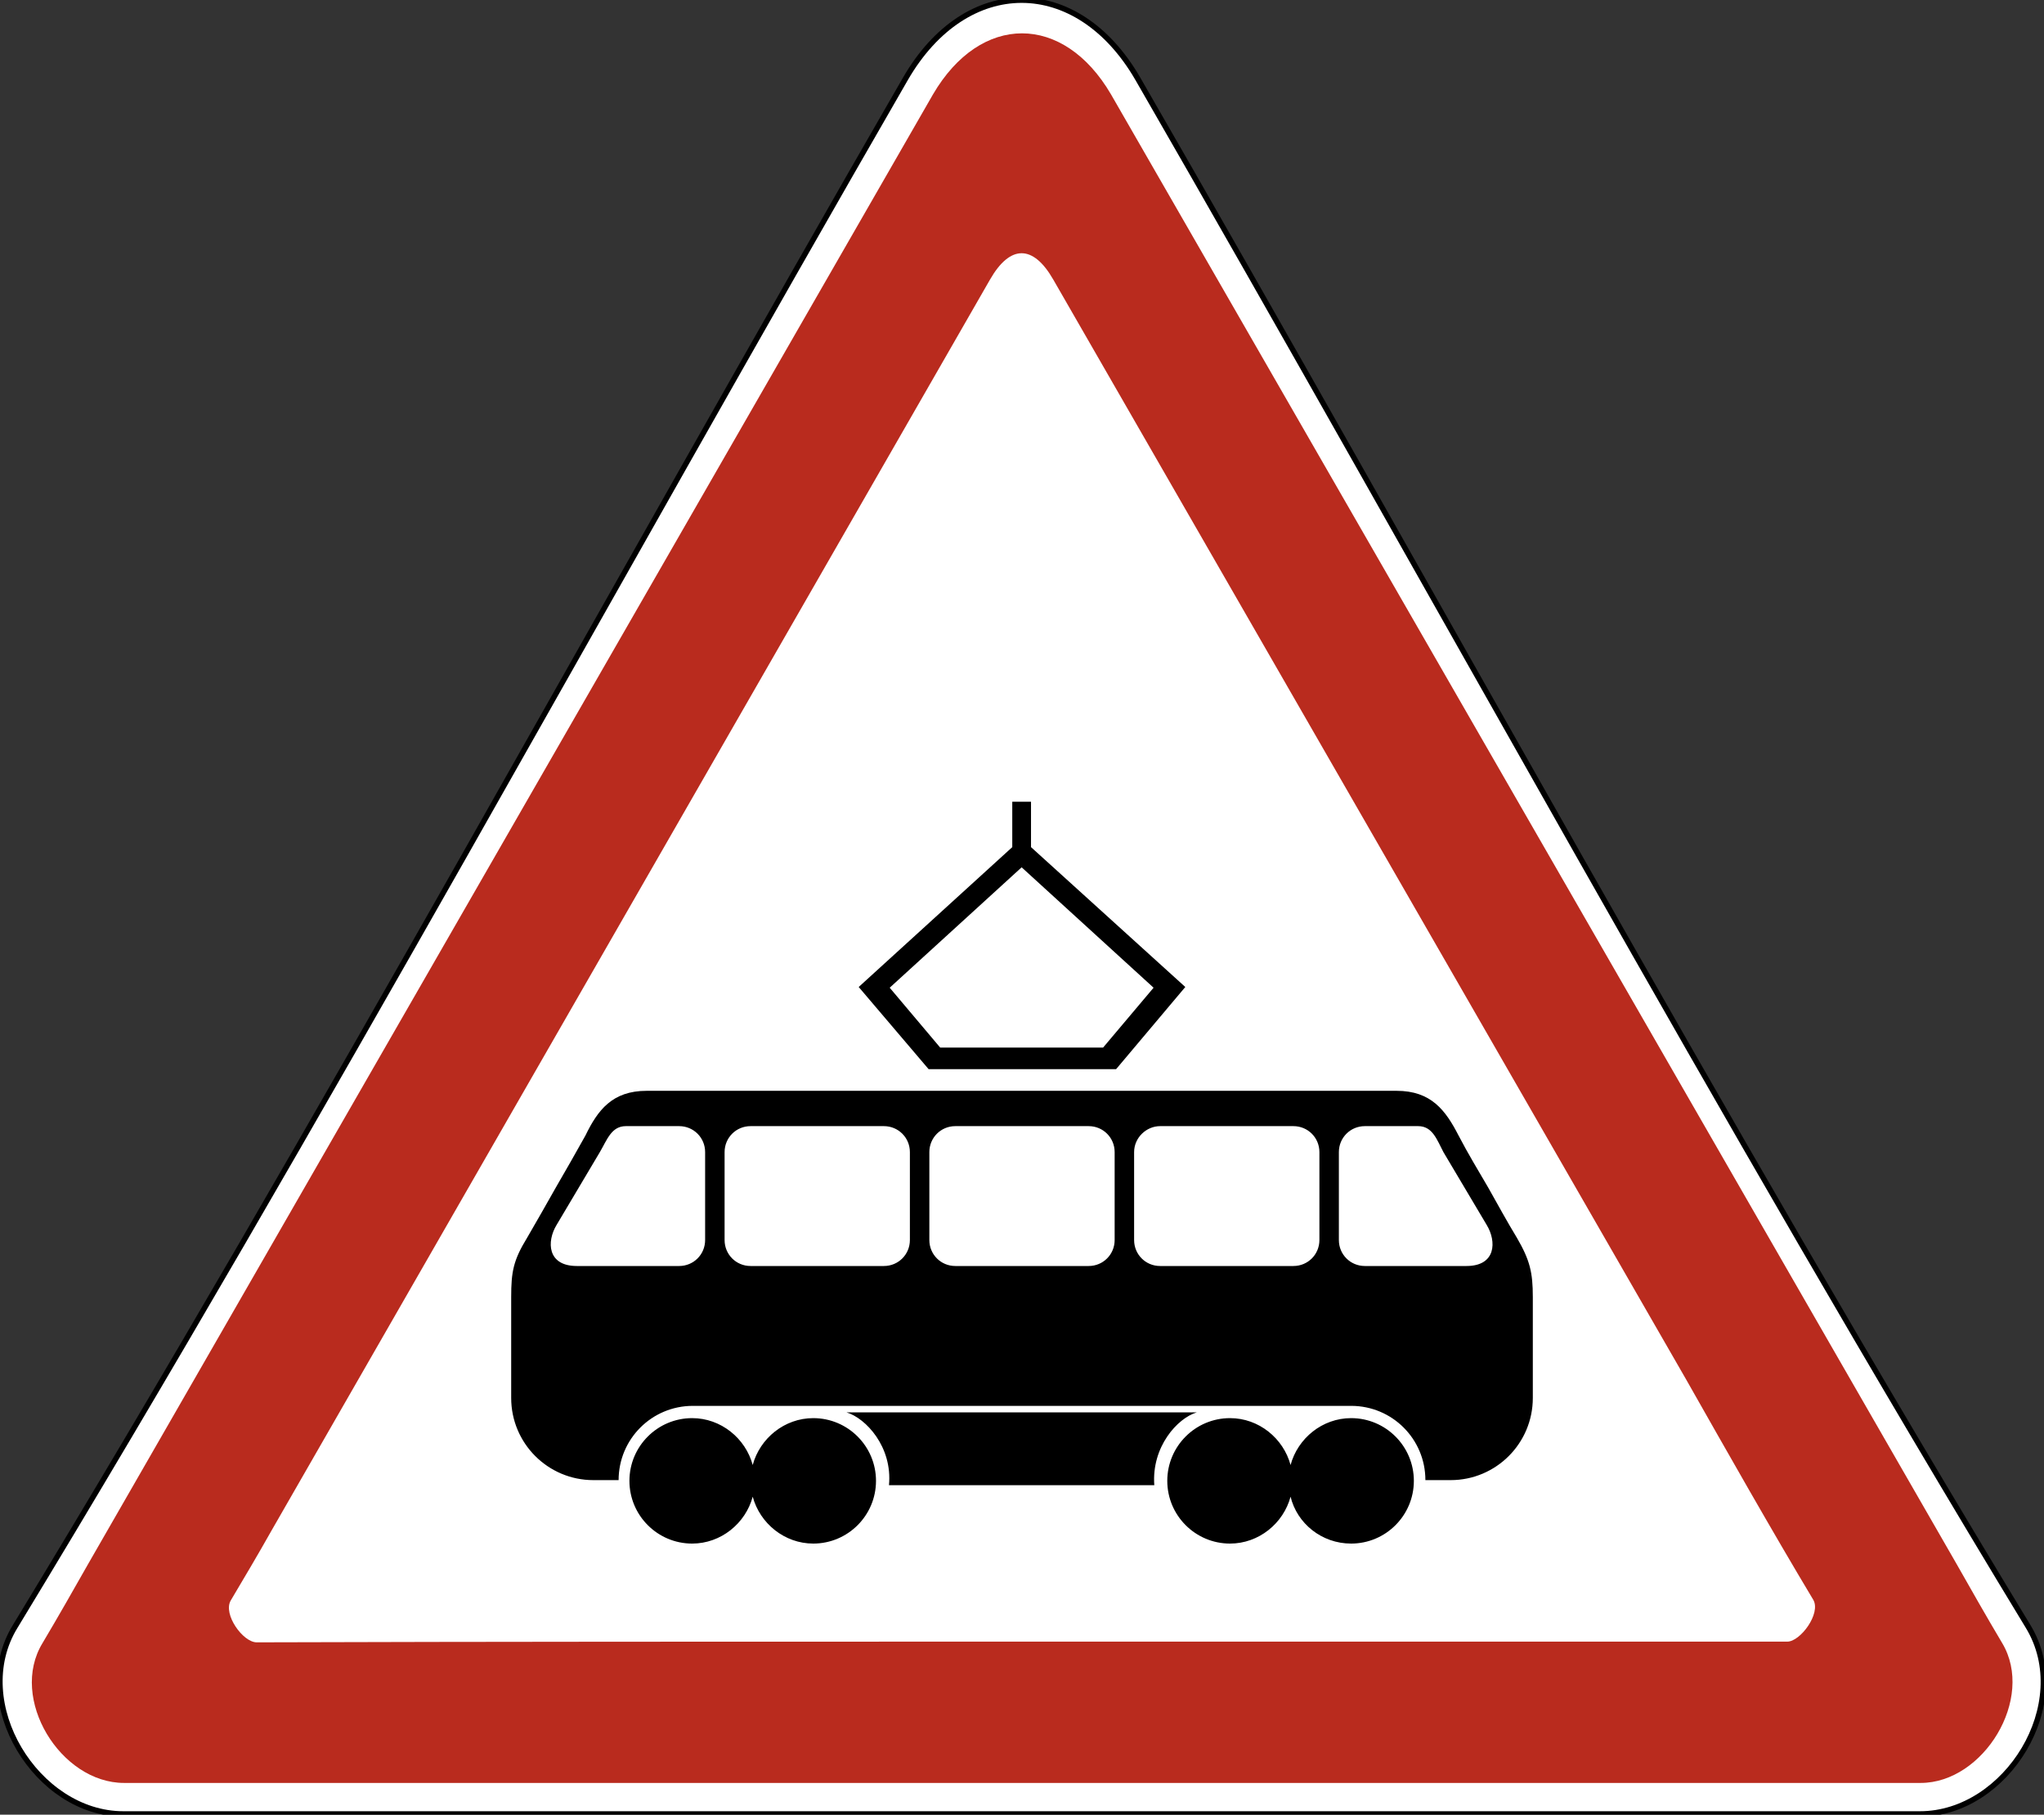 <?xml version="1.0" encoding="utf-8"?>
<svg version="1.1"
	 xmlns="http://www.w3.org/2000/svg"
	 x="0px" y="0px" viewBox="0 0 283.5 251.7" enable-background="new 0 0 283.5 251.7" xml:space="preserve">
<rect x="0" y="0" width="283.5" height="251.7" fill="#333333" stroke="none"/>
<g>
	
		<path fill-rule="evenodd" clip-rule="evenodd" fill="#FFFFFF" stroke="#000000" stroke-width="0.75" stroke-miterlimit="22.926" d="
		M157.8,10.9c41,71.1,81,144.7,123.5,214.7c6.5,10.7-3,26-15,26c-83.1,0-166.1,0-249.2,0c-12,0-21.5-15.4-15-26
		C44.6,155.6,84.6,82,125.6,10.9C134-3.6,149.4-3.6,157.8,10.9L157.8,10.9z"/>
	<path fill-rule="evenodd" clip-rule="evenodd" fill="#B92B1E" d="M129.4,13.1L12.3,216.8c-2.1,3.7-4.2,7.4-6.4,11.1
		c-4.7,7.7,2.5,19.4,11.3,19.4h249.2c8.7,0,15.9-11.7,11.3-19.4c-2.2-3.7-4.3-7.4-6.4-11.1L154.1,13.1C147.5,1.8,136,1.8,129.4,13.1
		L129.4,13.1z M135.2,227.7h112.7c1.8,0,4.7-3.9,3.6-5.8c-5.7-9.5-12.1-20.8-17.6-30.5L146.1,38.8c-2.8-4.9-6-4.9-8.8,0L37.6,212.4
		c-1.8,3.2-3.7,6.4-5.6,9.6c-1.1,1.9,1.7,5.8,3.6,5.8C68.8,227.7,102,227.7,135.2,227.7L135.2,227.7z"/>
	<path fill-rule="evenodd" clip-rule="evenodd" d="M141.7,145.3h-11.3l-7-8.3l18.3-16.7v0l0,0l18.3,16.7l-7,8.3H141.7L141.7,145.3z
		 M128.8,148.3h13h13l9.6-11.4L143,117.5l0-6.3h-1.3h-1.3l0,6.3l-21.3,19.4L128.8,148.3L128.8,148.3z M179,207.6
		c-1,3.7-4.4,6.5-8.4,6.5c-4.8,0-8.7-3.9-8.7-8.7c0-4.8,3.9-8.7,8.7-8.7c4,0,7.4,2.8,8.4,6.5c1-3.7,4.4-6.5,8.4-6.5
		c4.8,0,8.7,3.9,8.7,8.7c0,4.8-3.9,8.7-8.7,8.7C183.3,214.1,179.9,211.3,179,207.6L179,207.6z M104.4,207.6c-1,3.7-4.4,6.5-8.4,6.5
		c-4.8,0-8.7-3.9-8.7-8.7c0-4.8,3.9-8.7,8.7-8.7c4,0,7.4,2.8,8.4,6.5c1-3.7,4.4-6.5,8.4-6.5c4.8,0,8.7,3.9,8.7,8.7
		c0,4.8-3.9,8.7-8.7,8.7C108.8,214.1,105.4,211.3,104.4,207.6L104.4,207.6z M139.5,206h11.1h9.5c-0.4-5.3,3.2-9.3,5.9-10.1l-11.2,0
		v0l-9.8,0l-9.8,0l0,0l-17.8,0c2.7,0.8,6.4,4.8,5.9,10.1H139.5L139.5,206z M89.7,151.3h48.4h7.2h48.4c4.8,0,6.8,2.7,8.6,6.2
		c1.3,2.5,2.7,4.8,4.1,7.2c1.3,2.3,2.6,4.7,4,7c1.8,3.1,2.2,4.8,2.2,8.2v14c0,6.3-5.1,11.4-11.4,11.4h-3.5c0-5.7-4.6-10.3-10.3-10.3
		c-30.4,0-60.9,0-91.3,0c-5.7,0-10.3,4.6-10.3,10.3h-3.5c-6.3,0-11.4-5.1-11.4-11.4v-14c0-3.5,0.3-5.1,2.2-8.2c1.4-2.4,2.7-4.7,4-7
		c1.4-2.4,2.7-4.7,4.1-7.2C82.9,154,84.9,151.3,89.7,151.3L89.7,151.3z M196.7,156.2h-7.4c-2,0-3.6,1.6-3.6,3.6V172
		c0,2,1.6,3.6,3.6,3.6h14.1c4.1,0,4.2-3.4,2.8-5.7l-6-10.1C199.3,158.1,198.7,156.2,196.7,156.2L196.7,156.2z M86.8,156.2h7.4
		c2,0,3.6,1.6,3.6,3.6V172c0,2-1.6,3.6-3.6,3.6H80c-4.1,0-4.2-3.4-2.8-5.7l6-10.1C84.2,158.1,84.8,156.2,86.8,156.2L86.8,156.2z
		 M104.1,156.2h18.5c2,0,3.6,1.6,3.6,3.6V172c0,2-1.6,3.6-3.6,3.6h-18.5c-2,0-3.6-1.6-3.6-3.6v-12.2
		C100.5,157.8,102.1,156.2,104.1,156.2L104.1,156.2z M160.9,156.2h18.5c2,0,3.6,1.6,3.6,3.6V172c0,2-1.6,3.6-3.6,3.6h-18.5
		c-2,0-3.6-1.6-3.6-3.6v-12.2C157.3,157.8,159,156.2,160.9,156.2L160.9,156.2z M132.5,156.2H151c2,0,3.6,1.6,3.6,3.6V172
		c0,2-1.6,3.6-3.6,3.6h-18.5c-2,0-3.6-1.6-3.6-3.6v-12.2C128.9,157.8,130.5,156.2,132.5,156.2L132.5,156.2z"/>
</g>
</svg>
